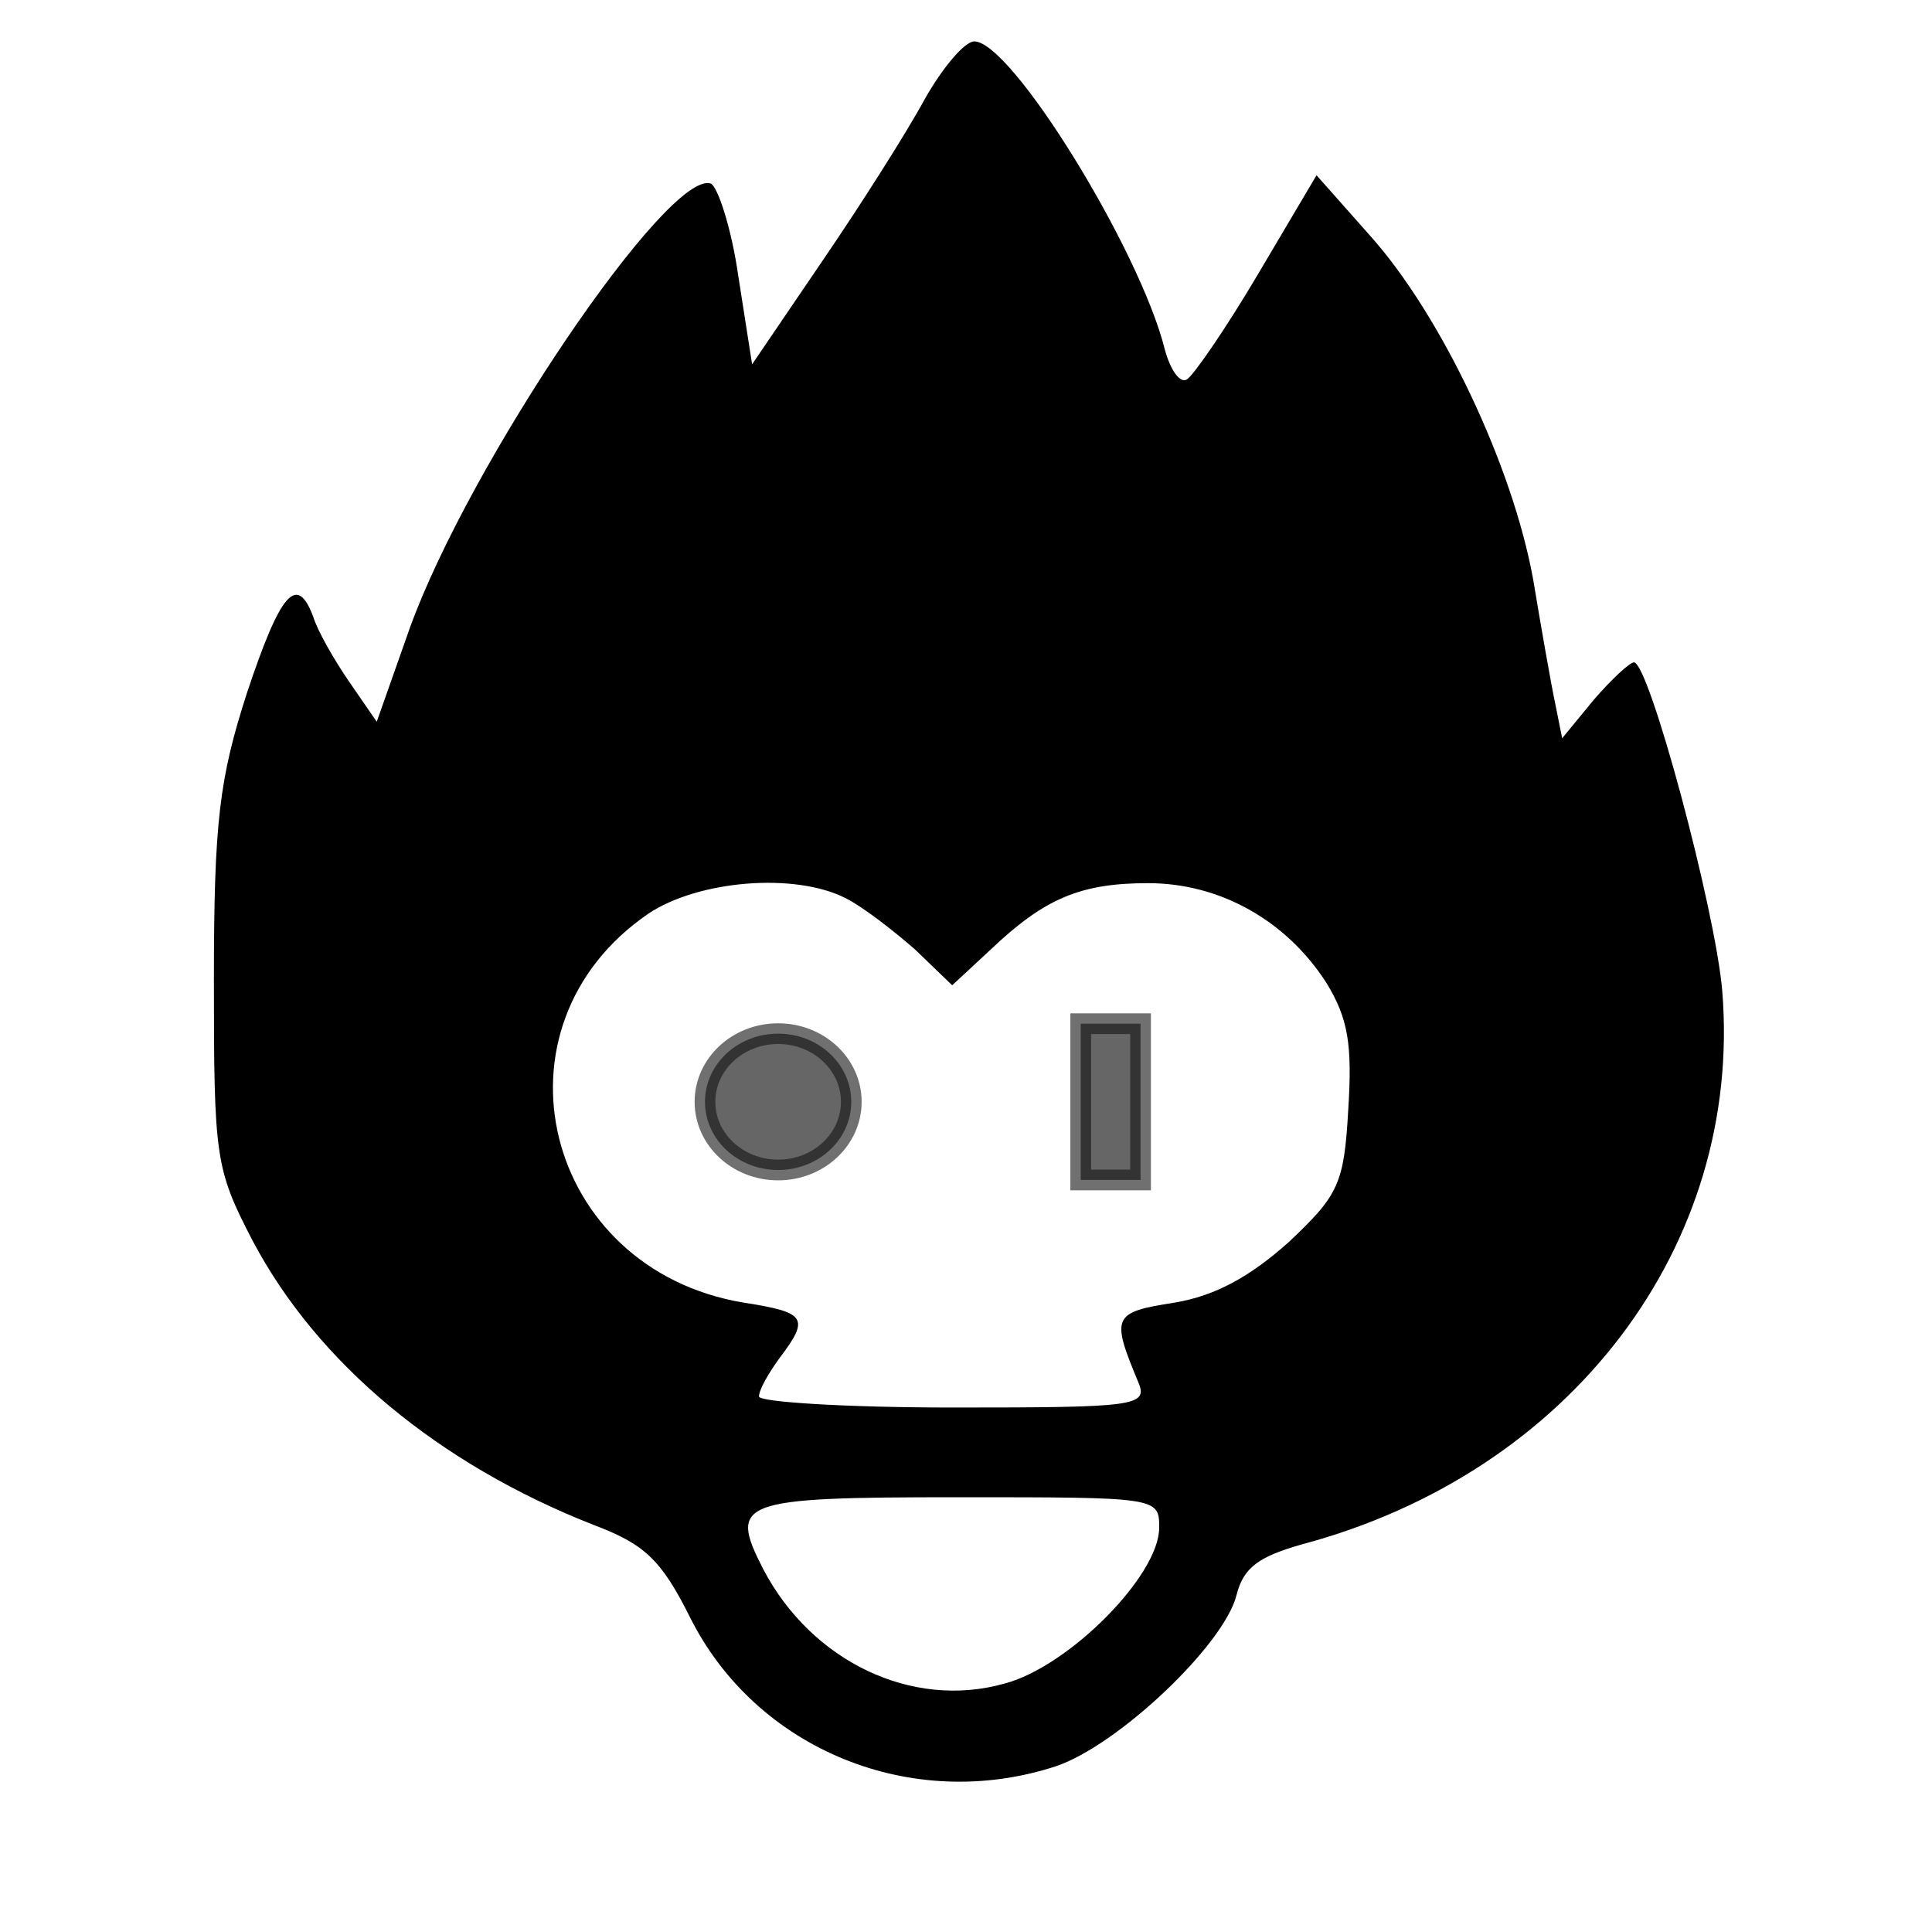 <svg width="140" height="139" xmlns="http://www.w3.org/2000/svg" preserveAspectRatio="xMidYMid meet">

 <g>
  <title>background</title>
  <rect x="-1" y="-1" width="35.735" height="35.494" id="canvas_background" fill="none"/>
 </g>
 <g>
  <title>Layer 1</title>
  <g transform="translate(0,139) scale(0.1,-0.1) " fill="#000000" id="svg_1">
   <path d="m670,1318c-13,-24 -46,-76 -74,-117l-51,-75l-10,64c-5,35 -15,65 -20,67c-31,10 -175,-203 -218,-322l-24,-68l-20,29c-11,16 -23,37 -26,47c-12,32 -24,17 -48,-55c-20,-62 -24,-93 -24,-208c0,-129 1,-137 28,-189c47,-89 135,-162 247,-206c37,-14 49,-25 70,-67c48,-96 161,-142 265,-108c45,15 122,88 131,124c5,20 16,28 48,37c194,52 319,216 304,401c-5,59 -53,238 -64,238c-3,0 -16,-12 -29,-27l-23,-28l-5,25c-3,14 -10,54 -16,90c-15,83 -67,192 -118,249l-39,44l-42,-71c-23,-39 -47,-74 -52,-77c-5,-3 -12,7 -16,22c-18,72 -111,223 -138,223c-7,0 -23,-19 -36,-42zm-57,-579c12,-6 34,-23 50,-37l27,-26l28,26c39,37 65,48 114,48c52,0 100,-27 129,-72c16,-26 19,-45 16,-92c-3,-54 -7,-62 -43,-96c-28,-25 -53,-39 -83,-44c-45,-7 -46,-10 -26,-58c7,-17 -3,-18 -134,-18c-78,0 -141,4 -141,8c0,5 7,17 15,28c22,29 19,33 -26,40c-145,24 -189,200 -69,282c36,24 106,30 143,11zm227,-456c0,-35 -66,-101 -112,-113c-67,-19 -140,16 -175,83c-25,49 -18,52 141,52c145,0 146,0 146,-22z" id="svg_2"/>
  </g>
  <ellipse fill="#000000" stroke="#111" stroke-width="1.5" cx="56.386" cy="79.846" id="svg_7" rx="5.301" ry="4.94" opacity="0.6"/>
  <rect fill="#000000" stroke="#111" stroke-width="1.5" x="78.313" y="74.184" width="4.337" height="11.325" id="svg_8" opacity="0.6"/>
 </g>
</svg>